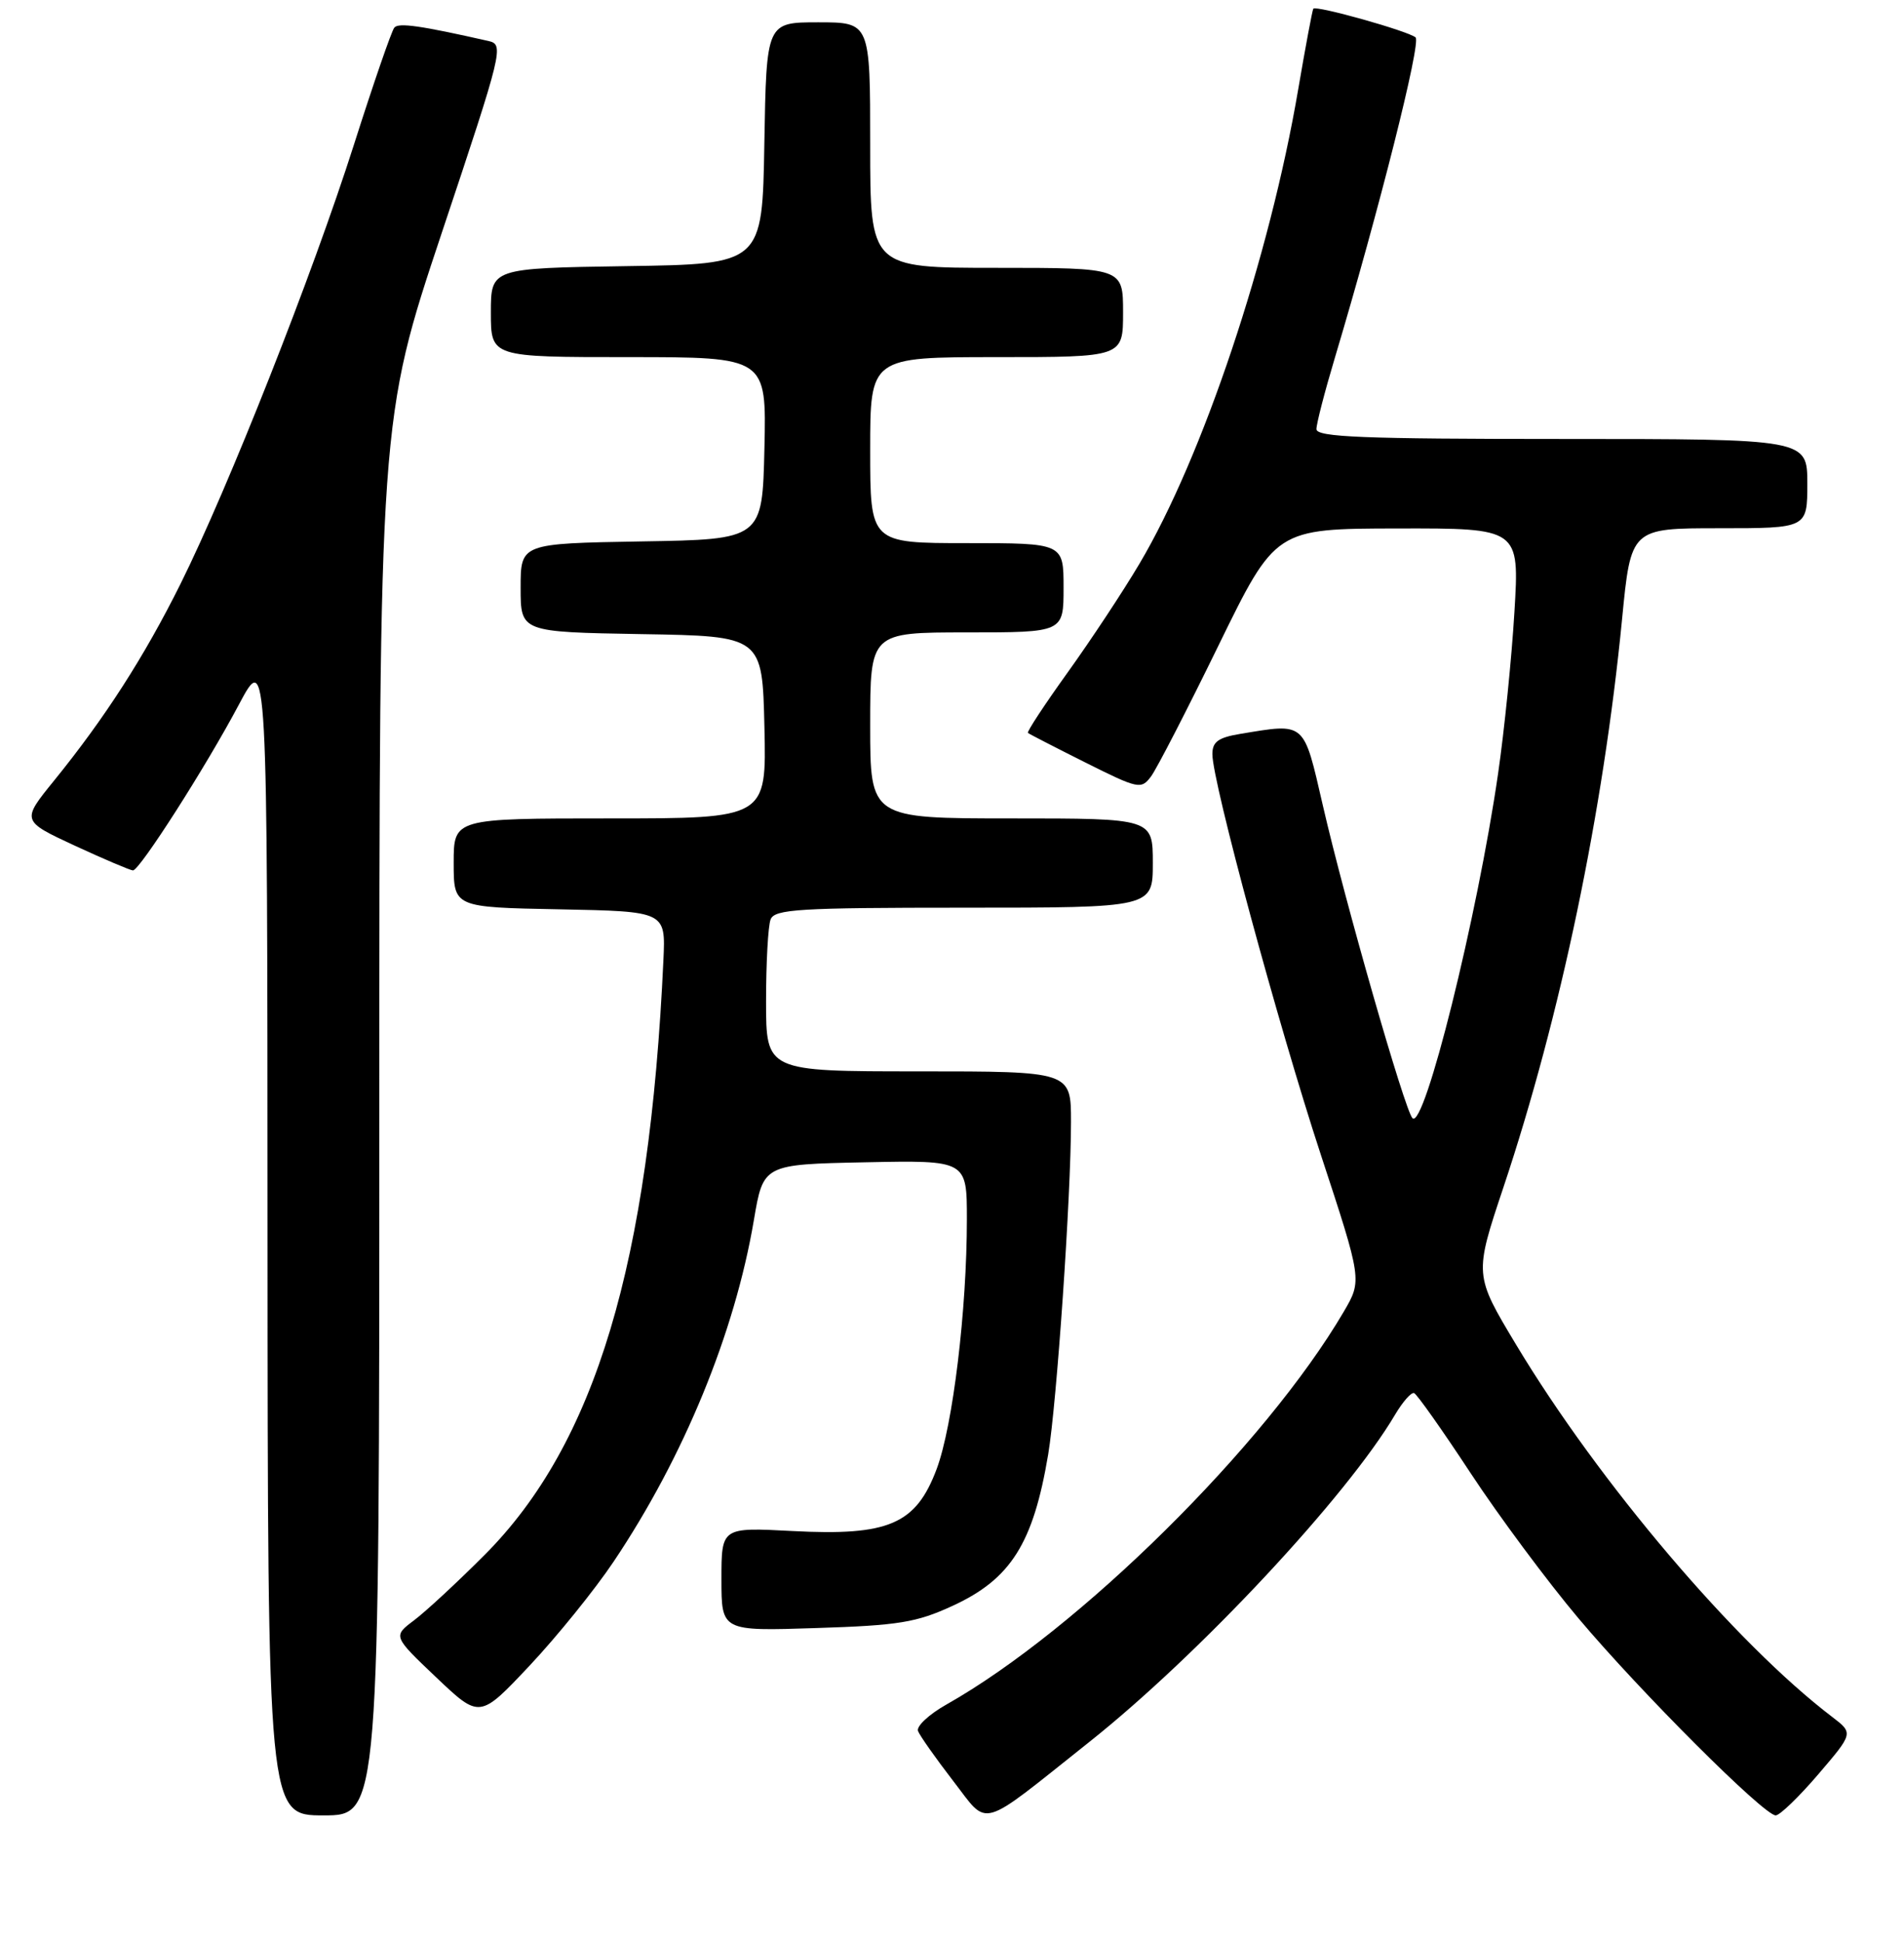 <?xml version="1.0" encoding="UTF-8" standalone="no"?>
<!DOCTYPE svg PUBLIC "-//W3C//DTD SVG 1.1//EN" "http://www.w3.org/Graphics/SVG/1.1/DTD/svg11.dtd" >
<svg xmlns="http://www.w3.org/2000/svg" xmlns:xlink="http://www.w3.org/1999/xlink" version="1.1" viewBox="0 0 256 261">
 <g >
 <path fill="currentColor"
d=" M 146.50 234.10 C 161.23 222.39 181.07 201.15 187.58 190.13 C 188.61 188.40 189.75 187.10 190.13 187.24 C 190.51 187.38 193.93 192.22 197.73 198.00 C 201.53 203.78 208.05 212.55 212.22 217.50 C 220.58 227.43 237.17 244.00 238.75 244.00 C 239.30 244.00 241.88 241.51 244.48 238.47 C 249.20 232.95 249.20 232.95 246.35 230.77 C 233.32 220.85 214.98 199.26 203.85 180.74 C 198.21 171.35 198.21 171.35 202.14 159.59 C 209.82 136.60 215.57 109.10 218.09 83.25 C 219.28 71.00 219.28 71.00 231.14 71.00 C 243.00 71.00 243.00 71.00 243.00 65.00 C 243.00 59.00 243.00 59.00 210.00 59.00 C 183.29 59.00 177.00 58.75 177.00 57.68 C 177.00 56.95 178.11 52.66 179.46 48.15 C 185.41 28.27 191.10 5.71 190.33 5.03 C 189.36 4.18 176.94 0.69 176.58 1.17 C 176.45 1.35 175.54 6.22 174.55 12.00 C 170.71 34.57 161.70 61.48 153.18 75.81 C 151.00 79.49 146.67 86.04 143.56 90.37 C 140.45 94.70 138.04 98.36 138.21 98.51 C 138.37 98.65 141.85 100.44 145.94 102.49 C 153.06 106.05 153.43 106.13 154.76 104.36 C 155.52 103.34 159.60 95.43 163.82 86.78 C 171.50 71.06 171.50 71.06 187.90 71.03 C 204.30 71.00 204.30 71.00 203.62 82.25 C 203.25 88.44 202.26 98.22 201.42 104.00 C 198.63 123.25 191.50 151.91 189.91 150.29 C 188.88 149.24 180.82 121.14 177.86 108.25 C 175.24 96.89 175.58 97.18 166.75 98.64 C 163.79 99.13 163.00 99.71 163.01 101.38 C 163.02 105.14 171.86 137.75 177.58 155.17 C 183.14 172.08 183.14 172.08 180.68 176.29 C 170.15 194.25 145.05 219.06 127.25 229.10 C 124.91 230.42 123.19 232.02 123.43 232.66 C 123.67 233.29 125.80 236.31 128.15 239.36 C 133.03 245.65 131.37 246.13 146.50 234.10 Z  M 51.00 150.23 C 51.00 56.46 51.00 56.46 59.42 31.23 C 67.61 6.71 67.79 5.99 65.67 5.51 C 56.57 3.45 53.59 3.02 53.02 3.71 C 52.65 4.14 50.20 11.25 47.57 19.50 C 42.02 36.91 30.71 65.54 24.26 78.50 C 19.38 88.30 14.11 96.49 7.27 104.92 C 2.88 110.33 2.88 110.33 10.07 113.67 C 14.03 115.50 17.55 116.99 17.88 116.99 C 18.79 116.97 27.71 103.02 32.11 94.72 C 35.95 87.50 35.95 87.50 35.97 165.75 C 36.00 244.00 36.00 244.00 43.50 244.00 C 51.00 244.00 51.00 244.00 51.00 150.23 Z  M 82.50 209.90 C 91.95 195.82 98.79 179.15 101.36 164.00 C 102.63 156.50 102.63 156.50 116.32 156.22 C 130.00 155.94 130.00 155.94 130.00 163.87 C 130.00 176.07 128.12 191.61 125.94 197.44 C 123.15 204.88 119.49 206.46 106.53 205.78 C 97.00 205.28 97.00 205.28 97.00 212.26 C 97.00 219.24 97.00 219.24 109.75 218.82 C 120.82 218.47 123.24 218.07 128.09 215.83 C 135.91 212.23 138.92 207.46 140.93 195.50 C 142.09 188.58 144.00 160.74 144.00 150.77 C 144.00 144.00 144.00 144.00 123.50 144.00 C 103.00 144.00 103.00 144.00 103.00 134.58 C 103.00 129.40 103.27 124.45 103.61 123.58 C 104.14 122.20 107.37 122.00 129.61 122.00 C 155.00 122.00 155.00 122.00 155.00 116.00 C 155.00 110.00 155.00 110.00 136.00 110.00 C 117.00 110.00 117.00 110.00 117.00 97.50 C 117.00 85.00 117.00 85.00 130.00 85.00 C 143.00 85.00 143.00 85.00 143.00 79.00 C 143.00 73.00 143.00 73.00 130.00 73.00 C 117.00 73.00 117.00 73.00 117.00 60.50 C 117.00 48.00 117.00 48.00 134.00 48.00 C 151.00 48.00 151.00 48.00 151.00 42.00 C 151.00 36.00 151.00 36.00 134.00 36.00 C 117.00 36.00 117.00 36.00 117.00 19.50 C 117.00 3.00 117.00 3.00 110.02 3.00 C 103.05 3.00 103.05 3.00 102.77 19.25 C 102.50 35.50 102.50 35.50 84.25 35.77 C 66.00 36.05 66.00 36.05 66.00 42.02 C 66.00 48.00 66.00 48.00 84.53 48.00 C 103.06 48.00 103.06 48.00 102.78 60.25 C 102.50 72.50 102.50 72.50 86.25 72.77 C 70.00 73.05 70.00 73.05 70.00 79.00 C 70.00 84.95 70.00 84.95 86.25 85.23 C 102.50 85.50 102.50 85.50 102.78 97.75 C 103.06 110.00 103.06 110.00 82.03 110.00 C 61.00 110.00 61.00 110.00 61.00 115.97 C 61.00 121.95 61.00 121.95 75.25 122.22 C 89.50 122.50 89.50 122.50 89.20 129.00 C 87.32 169.83 80.04 194.07 65.16 208.99 C 61.50 212.66 57.22 216.62 55.66 217.79 C 52.83 219.92 52.83 219.92 58.66 225.46 C 64.50 231.00 64.50 231.00 71.21 223.87 C 74.90 219.94 79.98 213.66 82.50 209.90 Z "/>
</g>
</svg>